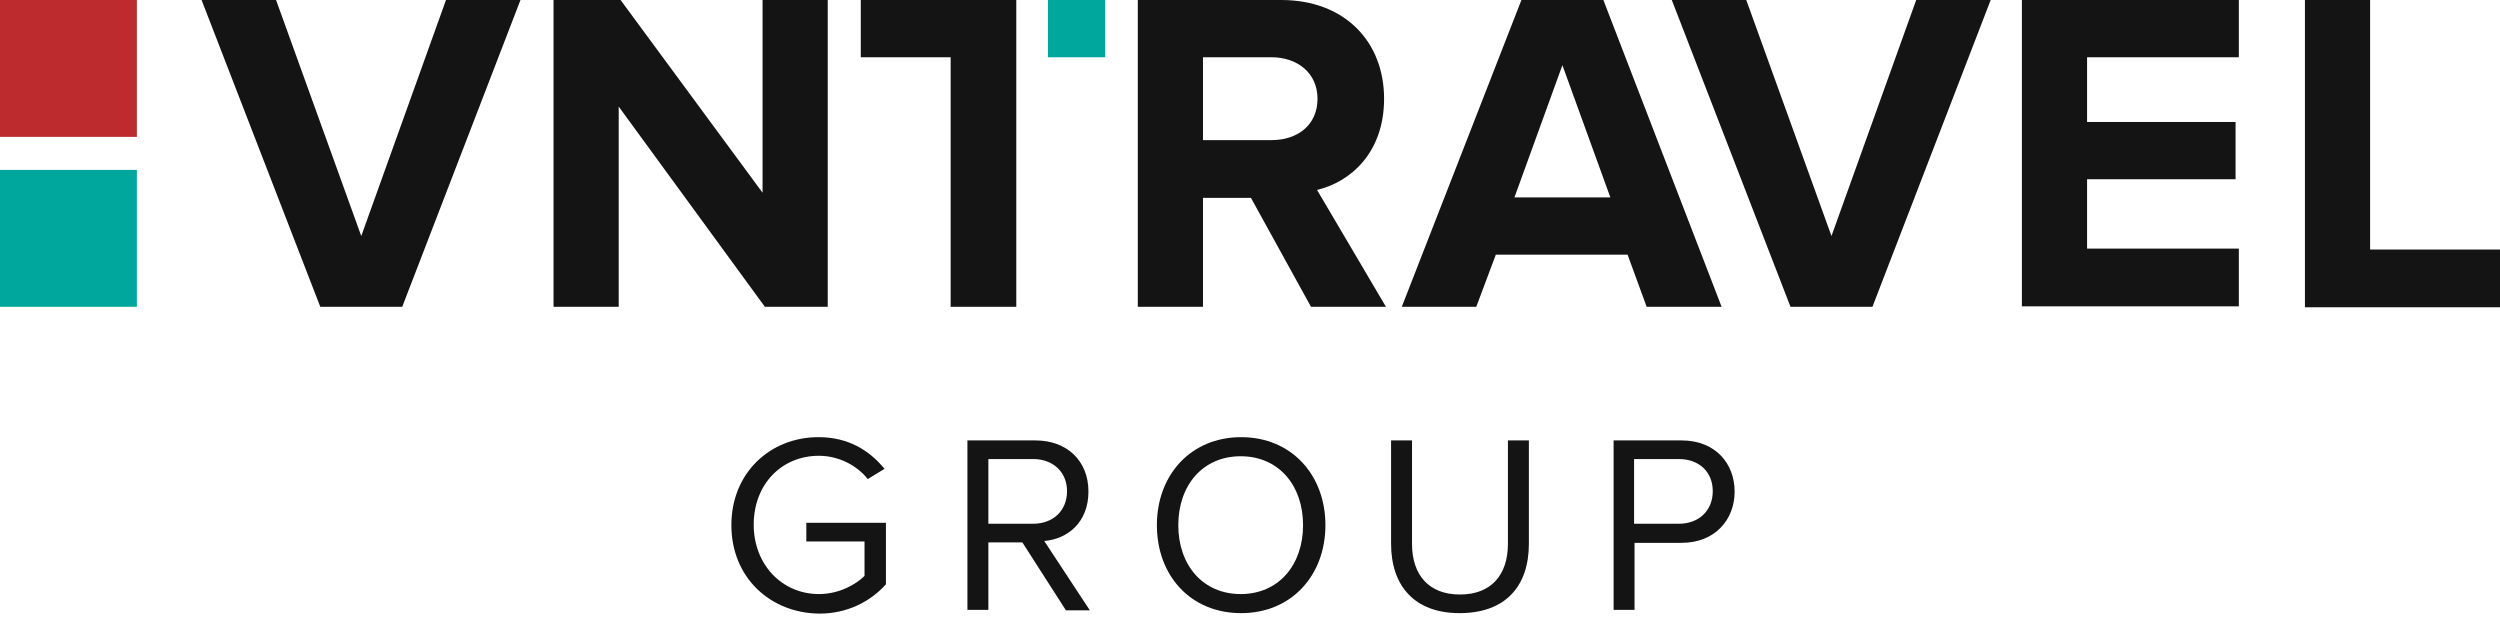 <svg width="200" height="50" viewBox="0 0 200 50" fill="none" xmlns="http://www.w3.org/2000/svg">
<path d="M58.51 42.012C58.51 37.804 61.638 34.973 65.474 34.973C67.858 34.973 69.534 36.016 70.763 37.506L69.422 38.325C68.566 37.245 67.113 36.463 65.512 36.463C62.532 36.463 60.297 38.735 60.297 41.975C60.297 45.178 62.569 47.525 65.512 47.525C67.15 47.525 68.491 46.742 69.162 46.072V43.316H64.506V41.826H70.875V46.742C69.609 48.158 67.746 49.089 65.549 49.089C61.638 49.051 58.51 46.221 58.51 42.012Z" fill="#141414"/>
<path d="M85.251 48.79L81.788 43.39H79.069V48.79H77.393V35.233H82.831C85.326 35.233 87.076 36.835 87.076 39.33C87.076 41.788 85.4 43.129 83.538 43.278L87.188 48.827H85.251V48.79ZM85.363 39.293C85.363 37.766 84.246 36.723 82.644 36.723H79.069V41.9H82.644C84.283 41.9 85.363 40.82 85.363 39.293Z" fill="#141414"/>
<path d="M92.551 42.012C92.551 37.99 95.27 34.973 99.292 34.973C103.314 34.973 106.033 37.99 106.033 42.012C106.033 46.035 103.314 49.051 99.292 49.051C95.233 49.051 92.551 46.035 92.551 42.012ZM104.245 42.012C104.245 38.847 102.309 36.5 99.255 36.5C96.201 36.5 94.264 38.847 94.264 42.012C94.264 45.178 96.201 47.525 99.255 47.525C102.309 47.525 104.245 45.178 104.245 42.012Z" fill="#141414"/>
<path d="M111.286 43.501V35.233H112.962V43.501C112.962 45.997 114.302 47.561 116.798 47.561C119.293 47.561 120.634 45.997 120.634 43.501V35.233H122.31V43.501C122.31 46.891 120.448 49.051 116.761 49.051C113.148 49.051 111.286 46.853 111.286 43.501Z" fill="#141414"/>
<path d="M129.088 48.79V35.233H134.526C137.244 35.233 138.771 37.095 138.771 39.33C138.771 41.565 137.207 43.427 134.526 43.427H130.764V48.79H129.088ZM137.021 39.293C137.021 37.766 135.941 36.723 134.302 36.723H130.727V41.9H134.302C135.941 41.9 137.021 40.82 137.021 39.293Z" fill="#141414"/>
<path d="M10.95 0H0V10.95H10.95V0Z" fill="#BE2B2F"/>
<path d="M25.623 24.544L16.126 0H22.085L28.901 18.883L35.679 0H41.638L32.178 24.544H25.623Z" fill="#141414"/>
<path d="M61.191 24.544L49.497 8.529V24.544H44.282V0H49.646L61.005 15.419V0H66.219V24.544H61.191Z" fill="#141414"/>
<path d="M68.863 4.581H76.052V24.544H81.303V0H68.863V4.581Z" fill="#141414"/>
<path d="M104.88 24.544L100.076 15.829H96.239V24.544H91.025V0H102.496C107.599 0 110.727 3.352 110.727 7.896C110.727 12.253 108.009 14.562 105.364 15.196L110.876 24.544H104.88ZM105.401 7.896C105.401 5.847 103.8 4.581 101.714 4.581H96.239V11.21H101.714C103.837 11.21 105.401 9.981 105.401 7.896Z" fill="#141414"/>
<path d="M131.733 24.544L130.206 20.372H119.666L118.102 24.544H112.143L121.714 0H128.269L137.729 24.544H131.733ZM124.992 5.214L121.156 15.791H128.828L124.992 5.214Z" fill="#141414"/>
<path d="M143.24 24.544L133.743 0H139.702L146.518 18.883L153.296 0H159.255L149.795 24.544H143.24Z" fill="#141414"/>
<path d="M161.751 24.544V0H179.107V4.581H166.966V9.758H178.846V14.339H166.966V19.888H179.107V24.507H161.751V24.544Z" fill="#141414"/>
<path d="M184.395 24.544V0H189.609V19.963H200V24.581H184.395V24.544Z" fill="#141414"/>
<path d="M10.95 13.593H0V24.543H10.95V13.593Z" fill="#00A79C"/>
<path d="M88.417 0H83.836V4.581H88.417V0Z" fill="#00A79C"/>
</svg>
